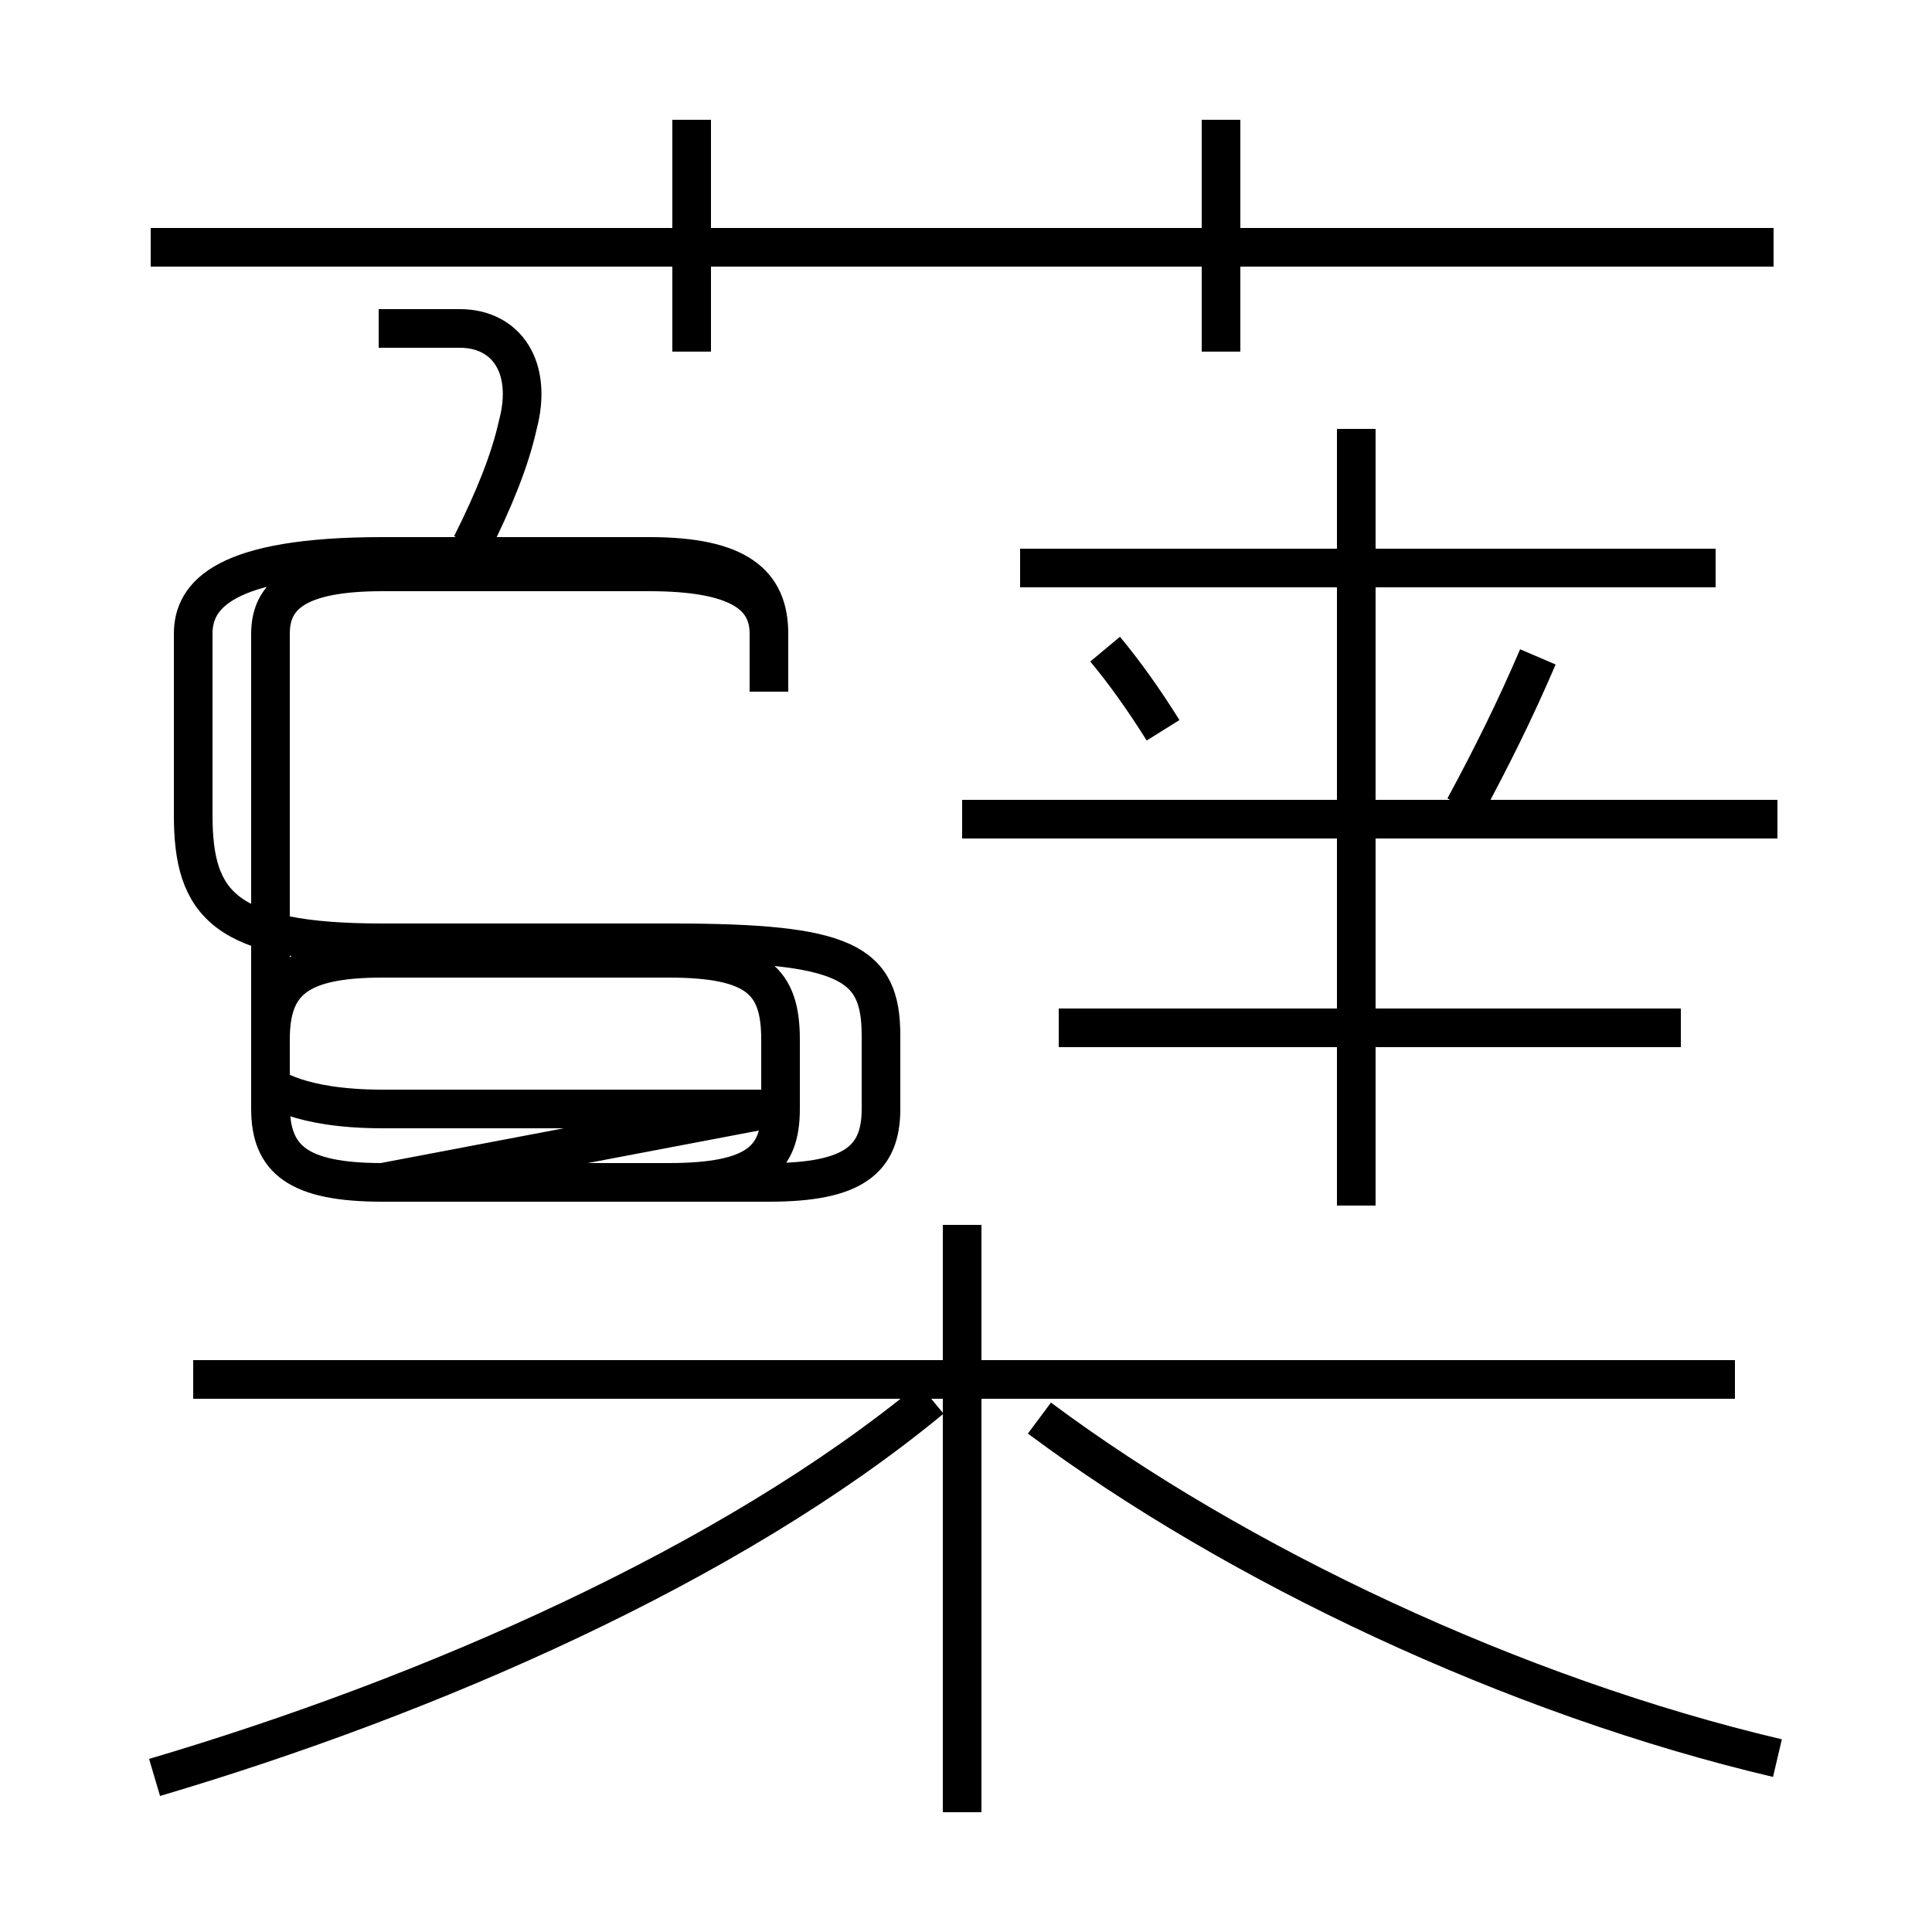 <?xml version='1.0' encoding='utf8'?>
<svg viewBox="0.0 -6.0 50.0 50.0" version="1.1" xmlns="http://www.w3.org/2000/svg">
<rect x="0.0" y="-6.0" width="50.0" height="50.0" fill="#808080" stroke="none"/>
<rect x="-1000" y="-1000" width="2000" height="2000" stroke="white" fill="white"/>
<g style="fill:white;stroke:#000000;  stroke-width:1">
<path d="M 4.0 2.0 C 11.1 -0.1 18.9 -3.5 24.1 -7.8 M 24.9 2.9 L 24.9 -12.3 M 44.9 -8.3 L 5.0 -8.3 M 19.9 -15.3 L 9.9 -15.3 C 7.7 -15.3 7.0 -15.9 7.0 -15.9 L 7.0 -15.4 C 7.0 -14.0 7.7 -13.4 9.9 -13.4 L 17.3 -13.4 C 19.6 -13.4 20.2 -14.0 20.2 -15.3 L 20.2 -17.1 C 20.2 -18.6 19.6 -19.2 17.3 -19.2 L 9.9 -19.2 C 7.7 -19.2 7.0 -18.6 7.0 -17.1 L 7.0 -15.4 C 7.0 -14.0 7.7 -13.4 9.9 -13.4 Z M 46.0 1.5 C 39.2 -0.1 32.0 -3.5 26.9 -7.3 M 19.9 -26.1 L 19.9 -27.6 C 19.9 -28.6 19.1 -29.2 16.8 -29.2 L 9.9 -29.2 C 7.7 -29.2 7.0 -28.6 7.0 -27.6 L 7.0 -15.3 C 7.0 -14.0 7.7 -13.4 9.9 -13.4 L 17.3 -13.4 C 19.6 -13.4 20.2 -14.0 20.2 -15.3 L 20.2 -17.1 C 20.2 -18.6 19.6 -19.2 17.3 -19.2 L 9.9 -19.2 C 7.7 -19.2 7.0 -18.6 7.0 -17.1 L 7.0 -15.3 C 7.0 -14.0 7.7 -13.4 9.9 -13.4 L 19.9 -13.4 C 22.1 -13.4 22.8 -14.0 22.8 -15.3 L 22.8 -17.2 C 22.8 -19.1 21.9 -19.6 17.4 -19.6 L 9.9 -19.6 C 5.8 -19.6 5.0 -20.6 5.0 -22.9 L 5.0 -27.6 C 5.0 -28.6 5.8 -29.6 9.9 -29.6 L 16.8 -29.6 C 19.1 -29.6 19.9 -28.9 19.9 -27.6 Z M 12.2 -29.9 C 12.8 -31.1 13.2 -32.1 13.4 -33.0 C 13.8 -34.5 13.1 -35.5 11.9 -35.5 L 9.8 -35.5 M 35.1 -12.8 L 35.1 -32.9 M 43.5 -17.4 L 27.4 -17.4 M 46.0 -22.8 L 24.9 -22.8 M 30.1 -25.1 C 29.6 -25.9 29.1 -26.6 28.6 -27.2 M 17.9 -34.9 L 17.9 -40.9 M 44.4 -29.3 L 26.4 -29.3 M 37.9 -23.1 C 38.6 -24.4 39.2 -25.6 39.8 -27.0 M 45.9 -37.6 L 3.9 -37.6 M 31.6 -34.9 L 31.6 -40.9" transform="translate(0.0, 38.0)" />
</g>
</svg>